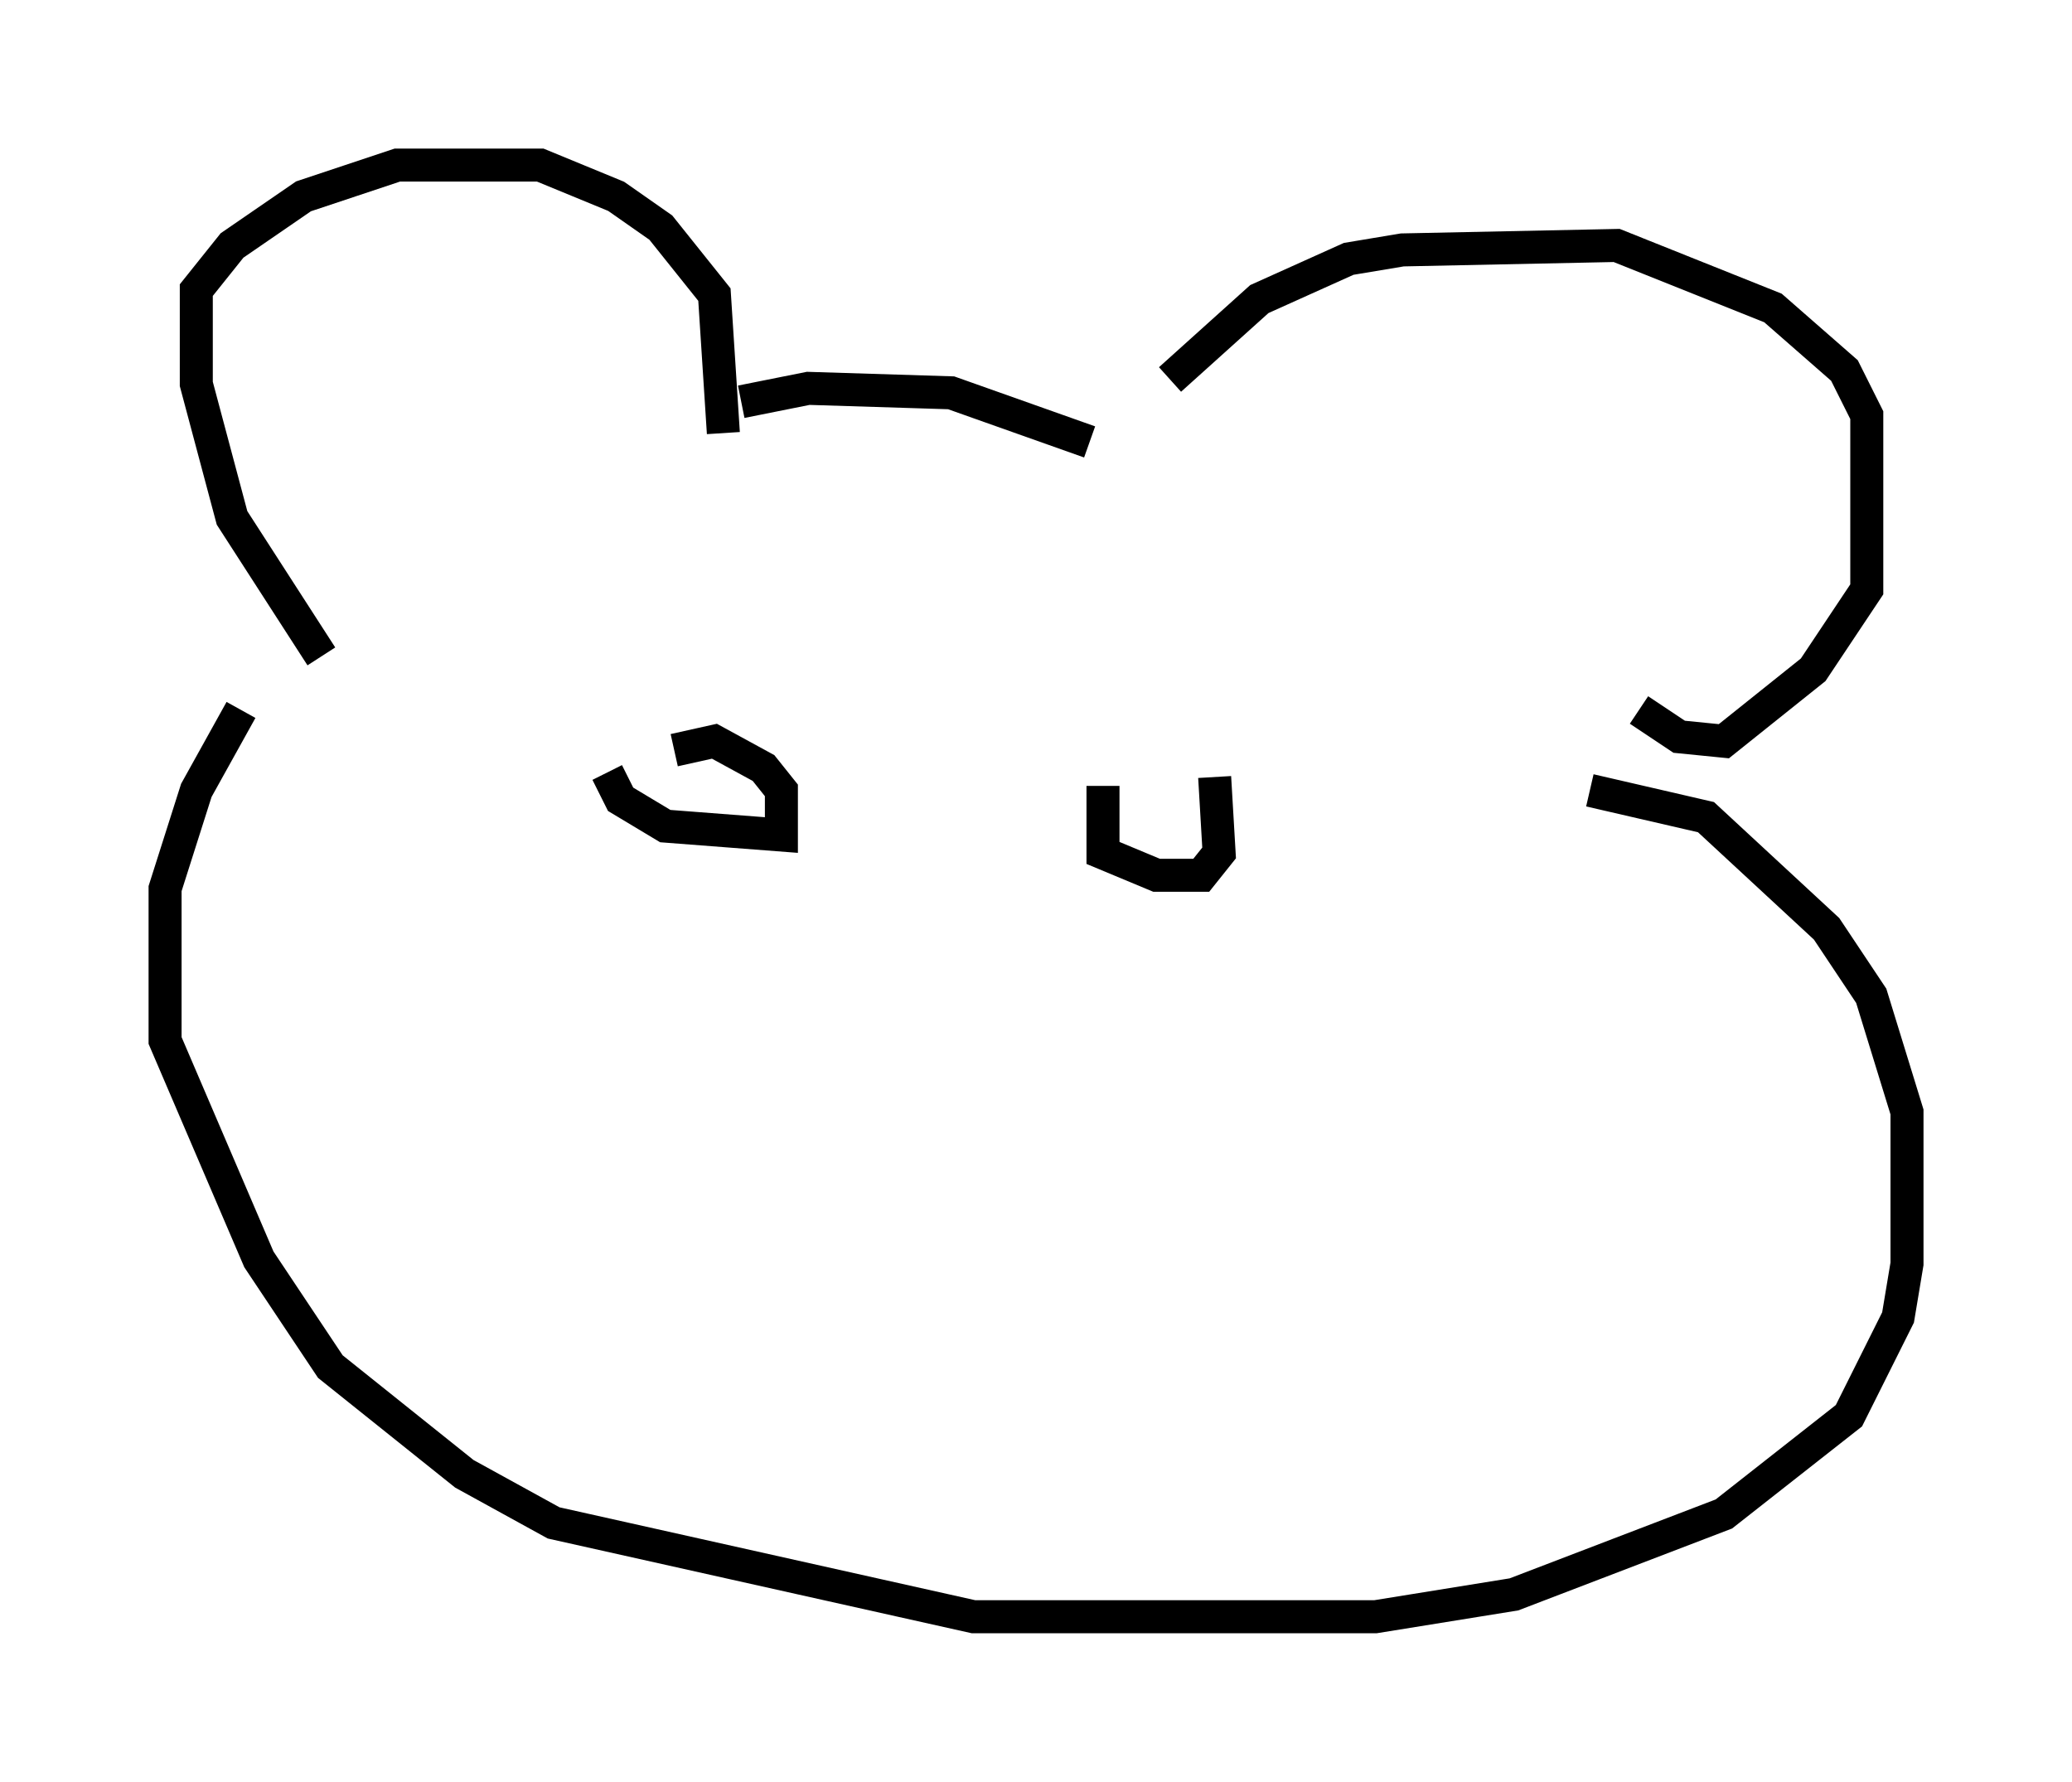 <?xml version="1.0" encoding="utf-8" ?>
<svg baseProfile="full" height="53.978" version="1.1" width="62.773" xmlns="http://www.w3.org/2000/svg" xmlns:ev="http://www.w3.org/2001/xml-events" xmlns:xlink="http://www.w3.org/1999/xlink"><defs /><rect fill="white" height="53.978" width="62.773" x="0" y="0" /><path d="M10.413, 19.885 m-0.677, 0.0 l-2.706, -4.195 -1.083, -4.059 l0.0, -2.842 1.083, -1.353 l2.165, -1.488 2.842, -0.947 l4.33, 0.0 2.3, 0.947 l1.353, 0.947 1.624, 2.03 l0.271, 4.195 m13.532, -1.624 l2.706, -2.436 2.706, -1.218 l1.624, -0.271 6.495, -0.135 l4.736, 1.894 2.165, 1.894 l0.677, 1.353 0.0, 5.277 l-1.624, 2.436 -2.706, 2.165 l-1.353, -0.135 -1.218, -0.812 m-27.199, -9.337 l2.03, -0.406 4.33, 0.135 l4.195, 1.488 m-25.71, 8.119 l-1.353, 2.436 -0.947, 2.977 l0.0, 4.601 2.842, 6.631 l2.165, 3.248 4.059, 3.248 l2.706, 1.488 12.72, 2.842 l12.178, 0.0 4.195, -0.677 l6.36, -2.436 3.789, -2.977 l1.488, -2.977 0.271, -1.624 l0.0, -4.601 -1.083, -3.518 l-1.353, -2.03 -3.654, -3.383 l-3.518, -0.812 m-29.77, -0.541 l0.406, 0.812 1.353, 0.812 l3.518, 0.271 0.0, -1.353 l-0.541, -0.677 -1.488, -0.812 l-1.218, 0.271 m12.99, 1.083 l0.0, 2.03 1.624, 0.677 l1.353, 0.0 0.541, -0.677 l-0.135, -2.3 " fill="none" stroke="black" stroke-width="1" /></svg>